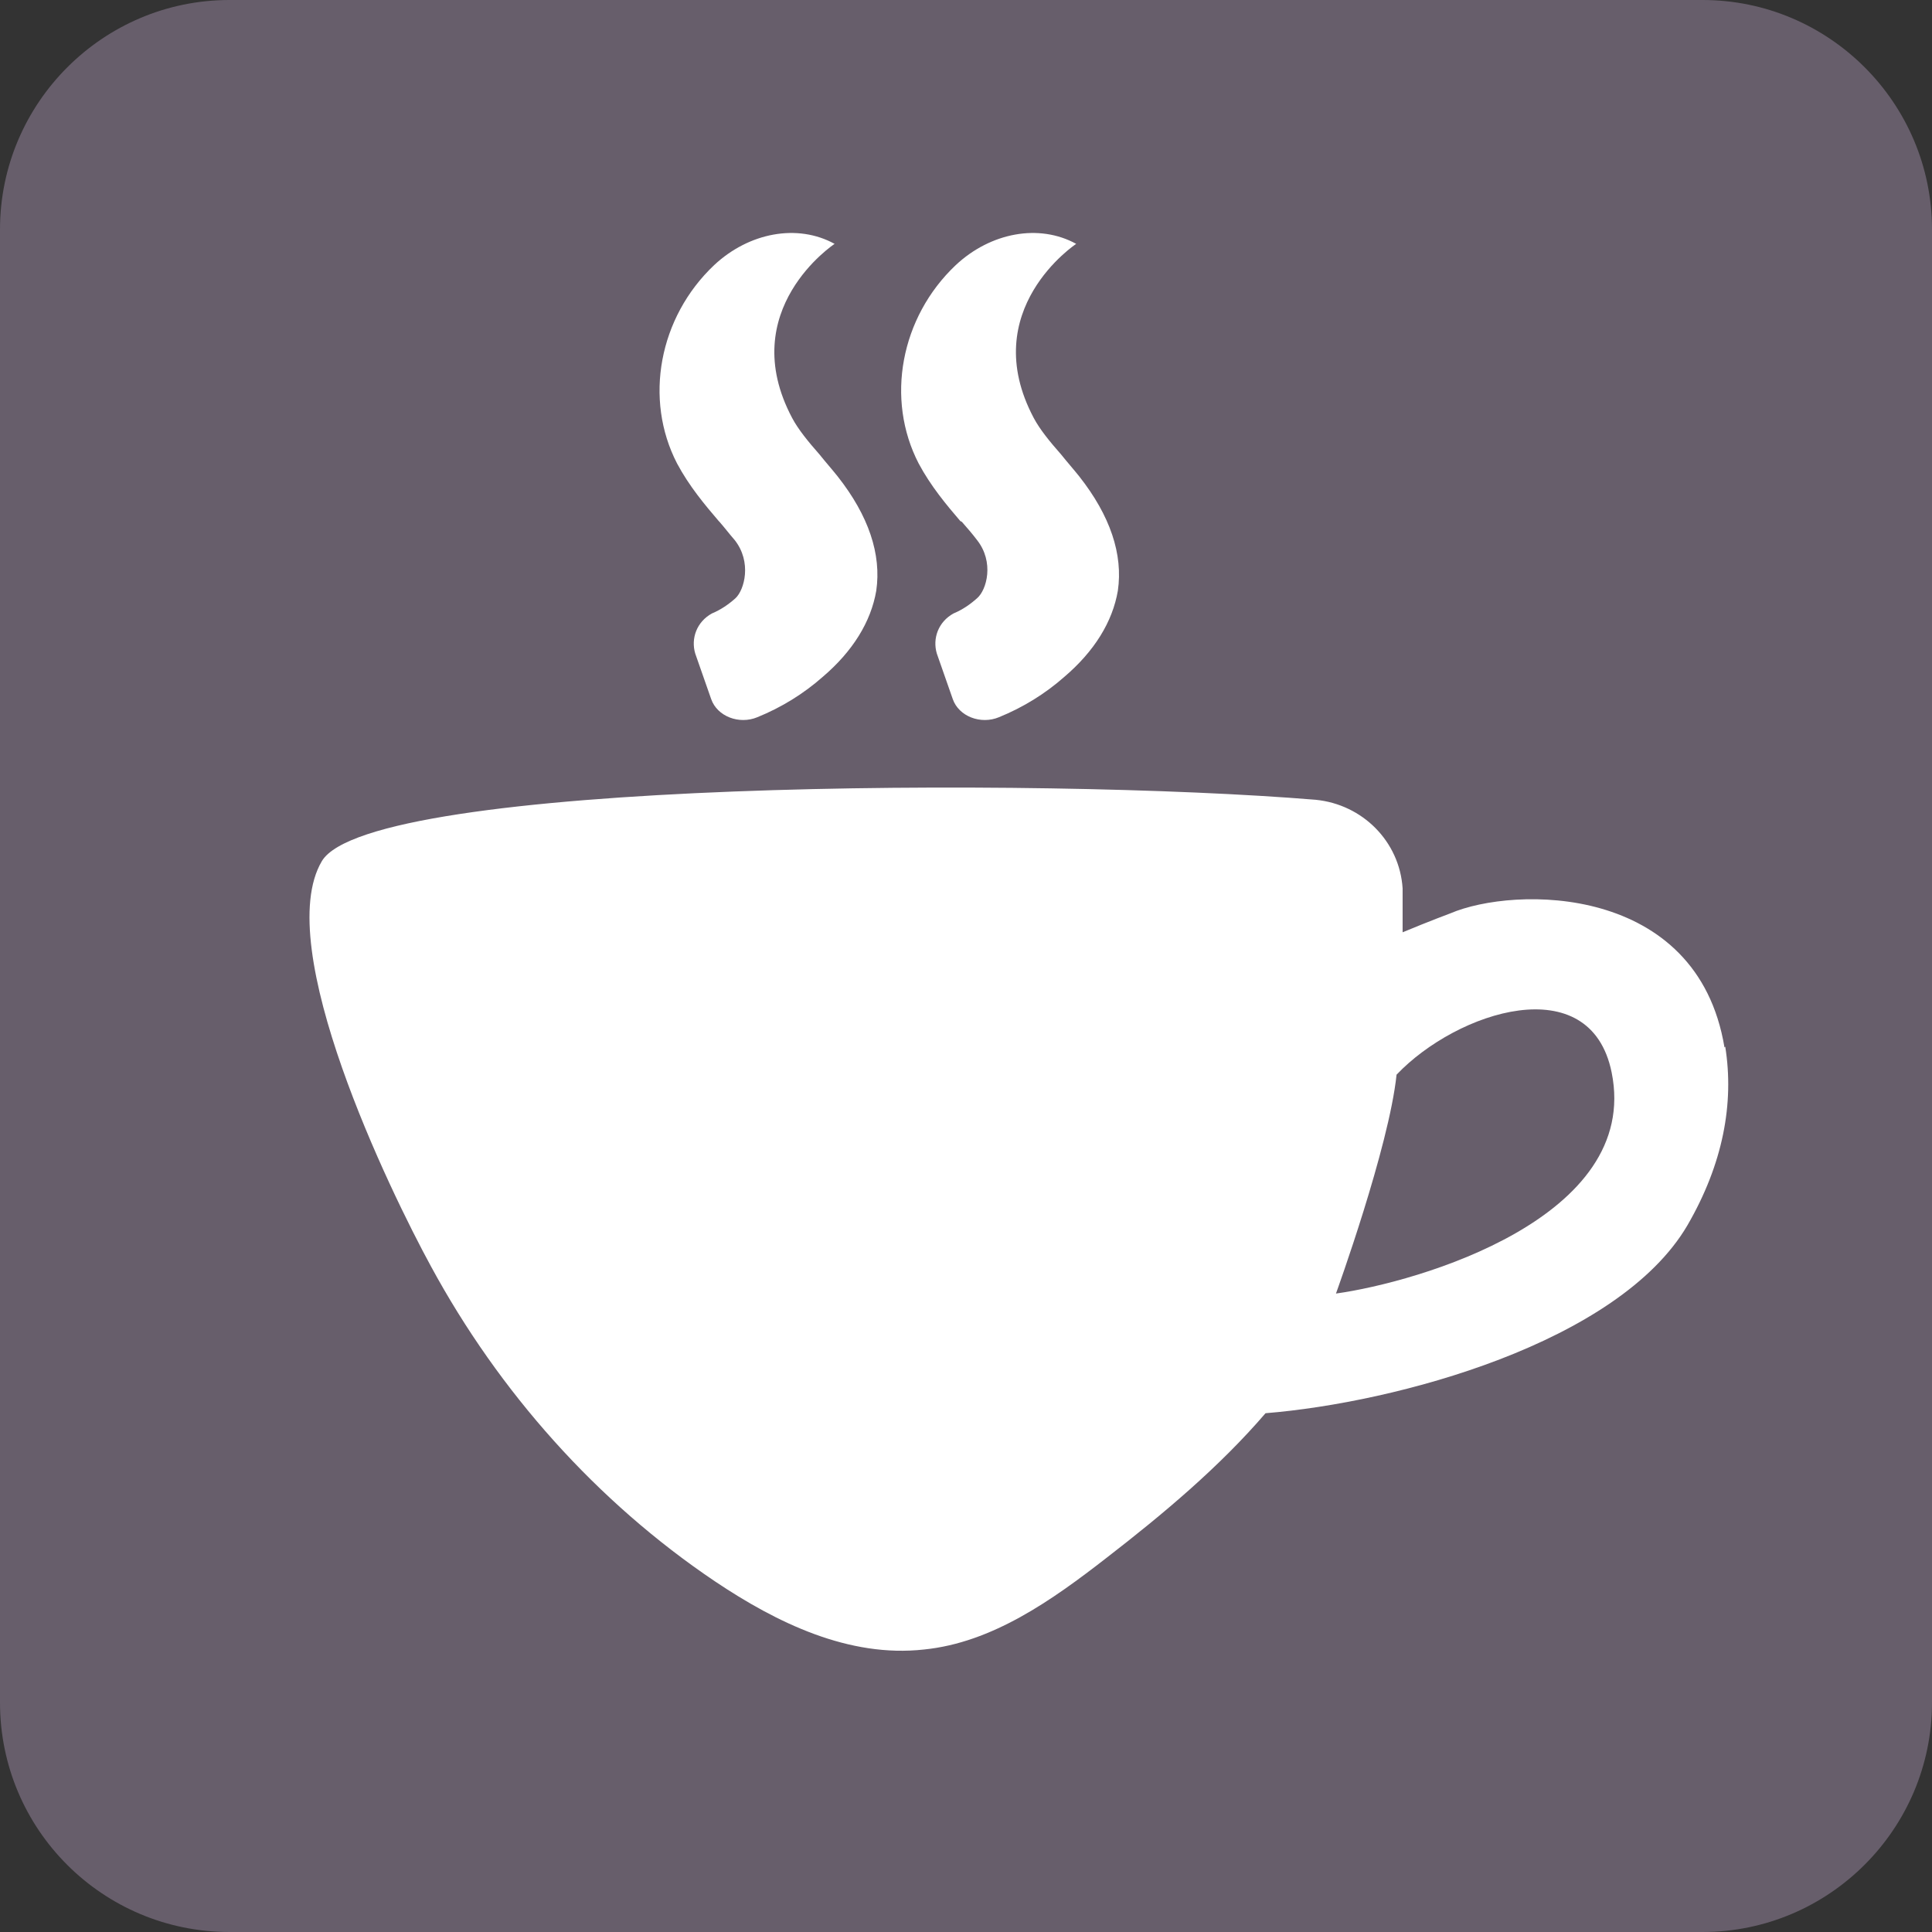 <?xml version="1.0" encoding="UTF-8"?>
<svg id="Layer_1" xmlns="http://www.w3.org/2000/svg" version="1.1" xmlns:xlink="http://www.w3.org/1999/xlink" viewBox="0 0 25.51 25.51">
  <rect x="0" y="0" width="25.51" height="25.51" fill="#333333" stroke="none"/>
  <!-- Generator: Adobe Illustrator 29.4.0, SVG Export Plug-In . SVG Version: 2.1.0 Build 152)  -->
  <defs>
    <style>
      .st0 {
        fill: #fff;
      }

      .st1 {
        fill: none;
      }

      .st2 {
        fill: #675e6b;
      }

      .st3 {
        clip-path: url(#clippath);
      }
    </style>
    <clipPath id="clippath">
      <rect id="SVGID" class="st1" y="0" width="25.51" height="25.51"/>
    </clipPath>
    <symbol id="cafe" viewBox="0 0 25.51 25.51">
      <g class="st3">
        <path class="st2" d="M3.03,25.51h19.45c1.67,0,3.03-1.36,3.03-3.03V3.03c0-1.67-1.36-3.03-3.03-3.03H3.03C1.36,0,0,1.36,0,3.03v19.45C0,24.16,1.36,25.51,3.03,25.51"/>
        <path class="st0" d="M22.77,13.83c-.36-2.17-2.78-2.13-3.62-1.77,0,0-.27.1-.63.25,0-.19,0-.39,0-.58-.04-.62-.53-1.11-1.15-1.17-3.64-.3-12.48-.26-13.12.81-.67,1.13.9,4.36,1.44,5.35.9,1.66,2.19,3.11,3.75,4.16.82.55,1.77,1.01,2.76.9.9-.09,1.69-.65,2.41-1.21.75-.58,1.49-1.2,2.1-1.91,1.73-.14,4.66-.93,5.57-2.48.47-.81.62-1.61.5-2.36M17.64,17.08s.7-1.93.8-2.89c.8-.84,2.56-1.41,2.84-.03.39,1.92-2.56,2.77-3.64,2.92"/>
        <path class="st0" d="M9.5,6.89c.07.08.13.16.2.24.23.29.13.66.01.77-.09.08-.19.15-.31.2-.2.11-.28.33-.22.53l.21.6c.08.23.37.34.61.24.32-.13.61-.31.86-.53.4-.34.64-.73.71-1.14.07-.48-.1-.99-.51-1.51-.08-.1-.16-.19-.24-.29-.15-.17-.28-.33-.36-.48-.76-1.43.56-2.3.56-2.3-.49-.27-1.13-.15-1.59.28-.73.69-.93,1.77-.49,2.62.16.3.37.55.55.76"/>
        <path class="st0" d="M12.7,6.89c.07.08.14.16.2.24.23.29.13.66,0,.77-.09.08-.19.15-.31.2-.2.11-.28.33-.22.53l.21.6c.08.23.37.34.61.24.32-.13.61-.31.86-.53.4-.34.64-.73.71-1.14.07-.48-.1-.99-.51-1.51-.08-.1-.16-.19-.24-.29-.15-.17-.28-.33-.36-.48-.76-1.43.56-2.3.56-2.3-.49-.27-1.13-.15-1.59.28-.73.69-.93,1.77-.49,2.62.16.3.37.55.55.76"/>
      </g>
    </symbol>
  </defs>
  <use width="25.51" height="25.51" transform="translate(0 0)" xlink:href="#cafe"/>
</svg>